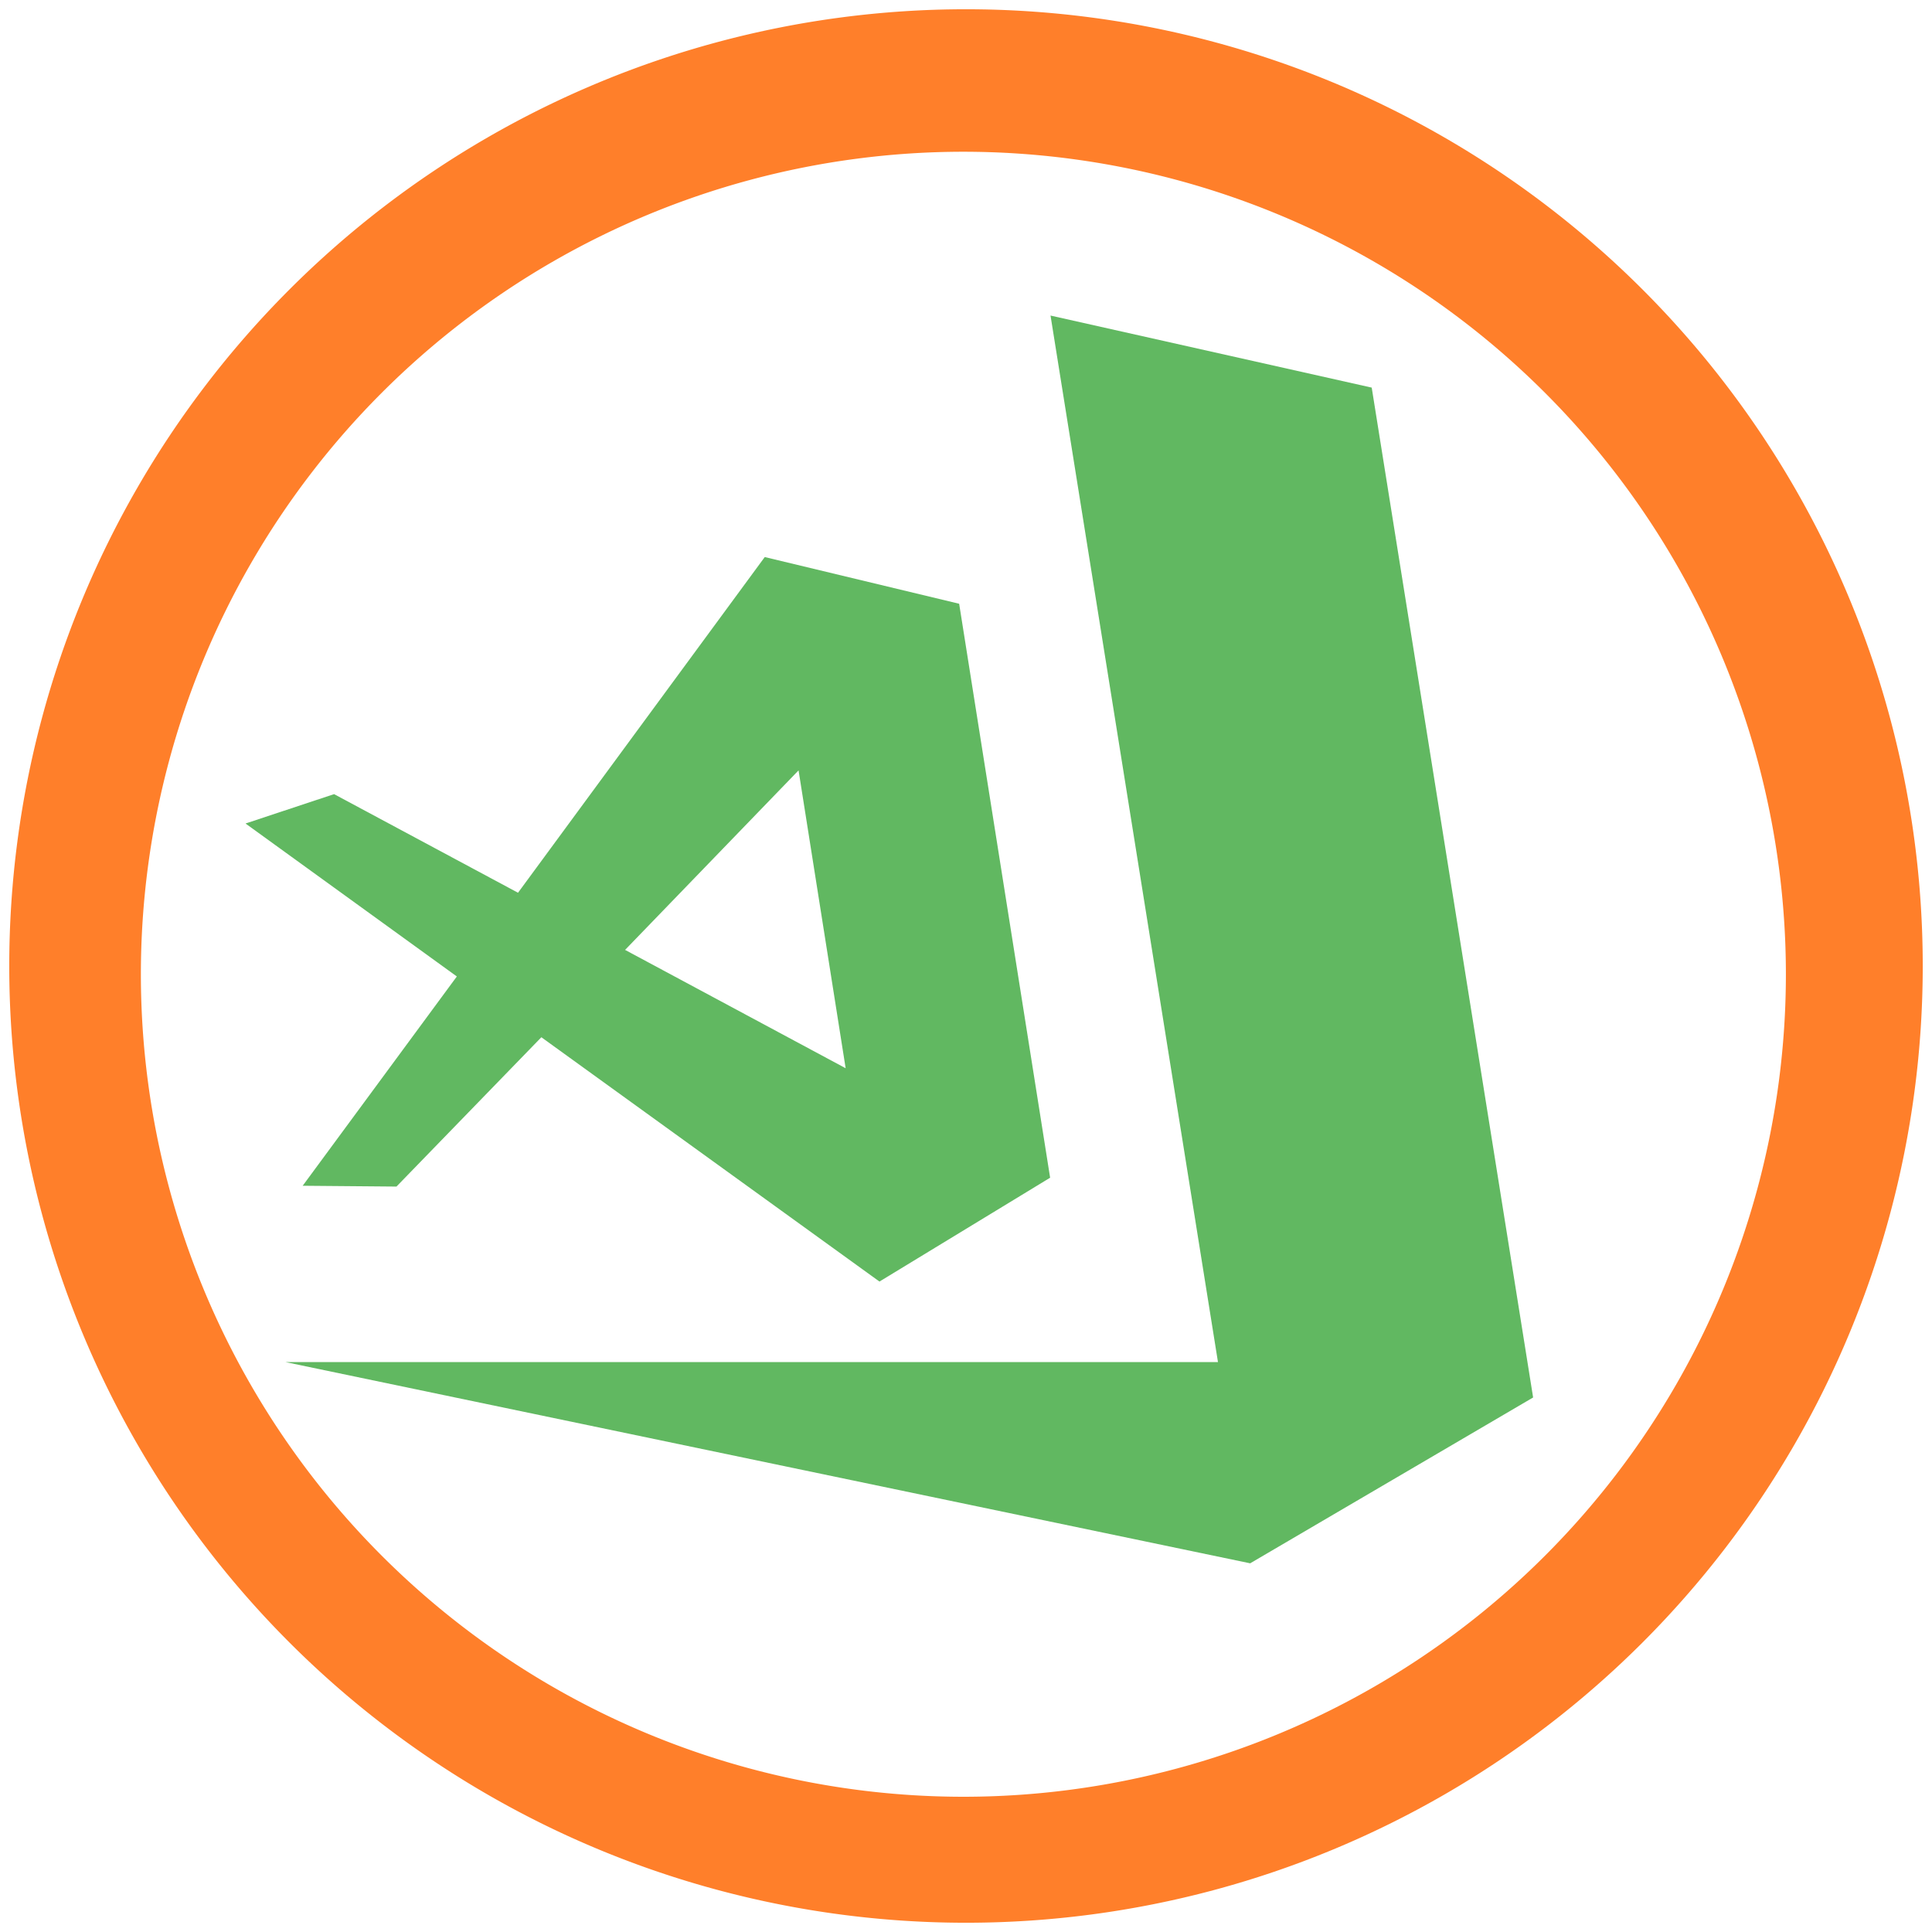<svg xmlns="http://www.w3.org/2000/svg" width="48" height="48" version="1"><path d="M24 .23A23.77 23.77 0 0 0 .23 24.01 23.77 23.77 0 0 0 24 47.77 23.77 23.77 0 0 0 47.77 24 23.77 23.77 0 0 0 24 .23zm-.07 3.54a20.44 20.44 0 0 1 20.44 20.44 20.44 20.44 0 0 1-20.44 20.43A20.44 20.44 0 0 1 3.5 24.21 20.44 20.44 0 0 1 23.93 3.77z" fill="#ff7f2a"/><path d="M26.1 7.84l4.16 26H7.09l23.97 5 7.03-4.12-4.01-25.09zm-7.1 6l-6.13 8.34-4.57-2.45-2.2.73 5.25 3.8-3.83 5.2 2.33.02 3.6-3.71 8.4 6.07 4.24-2.58L23.83 15zm.84 5.3l1.17 7.4-5.48-2.94z" fill="#2ca02c" opacity=".75"/></svg>